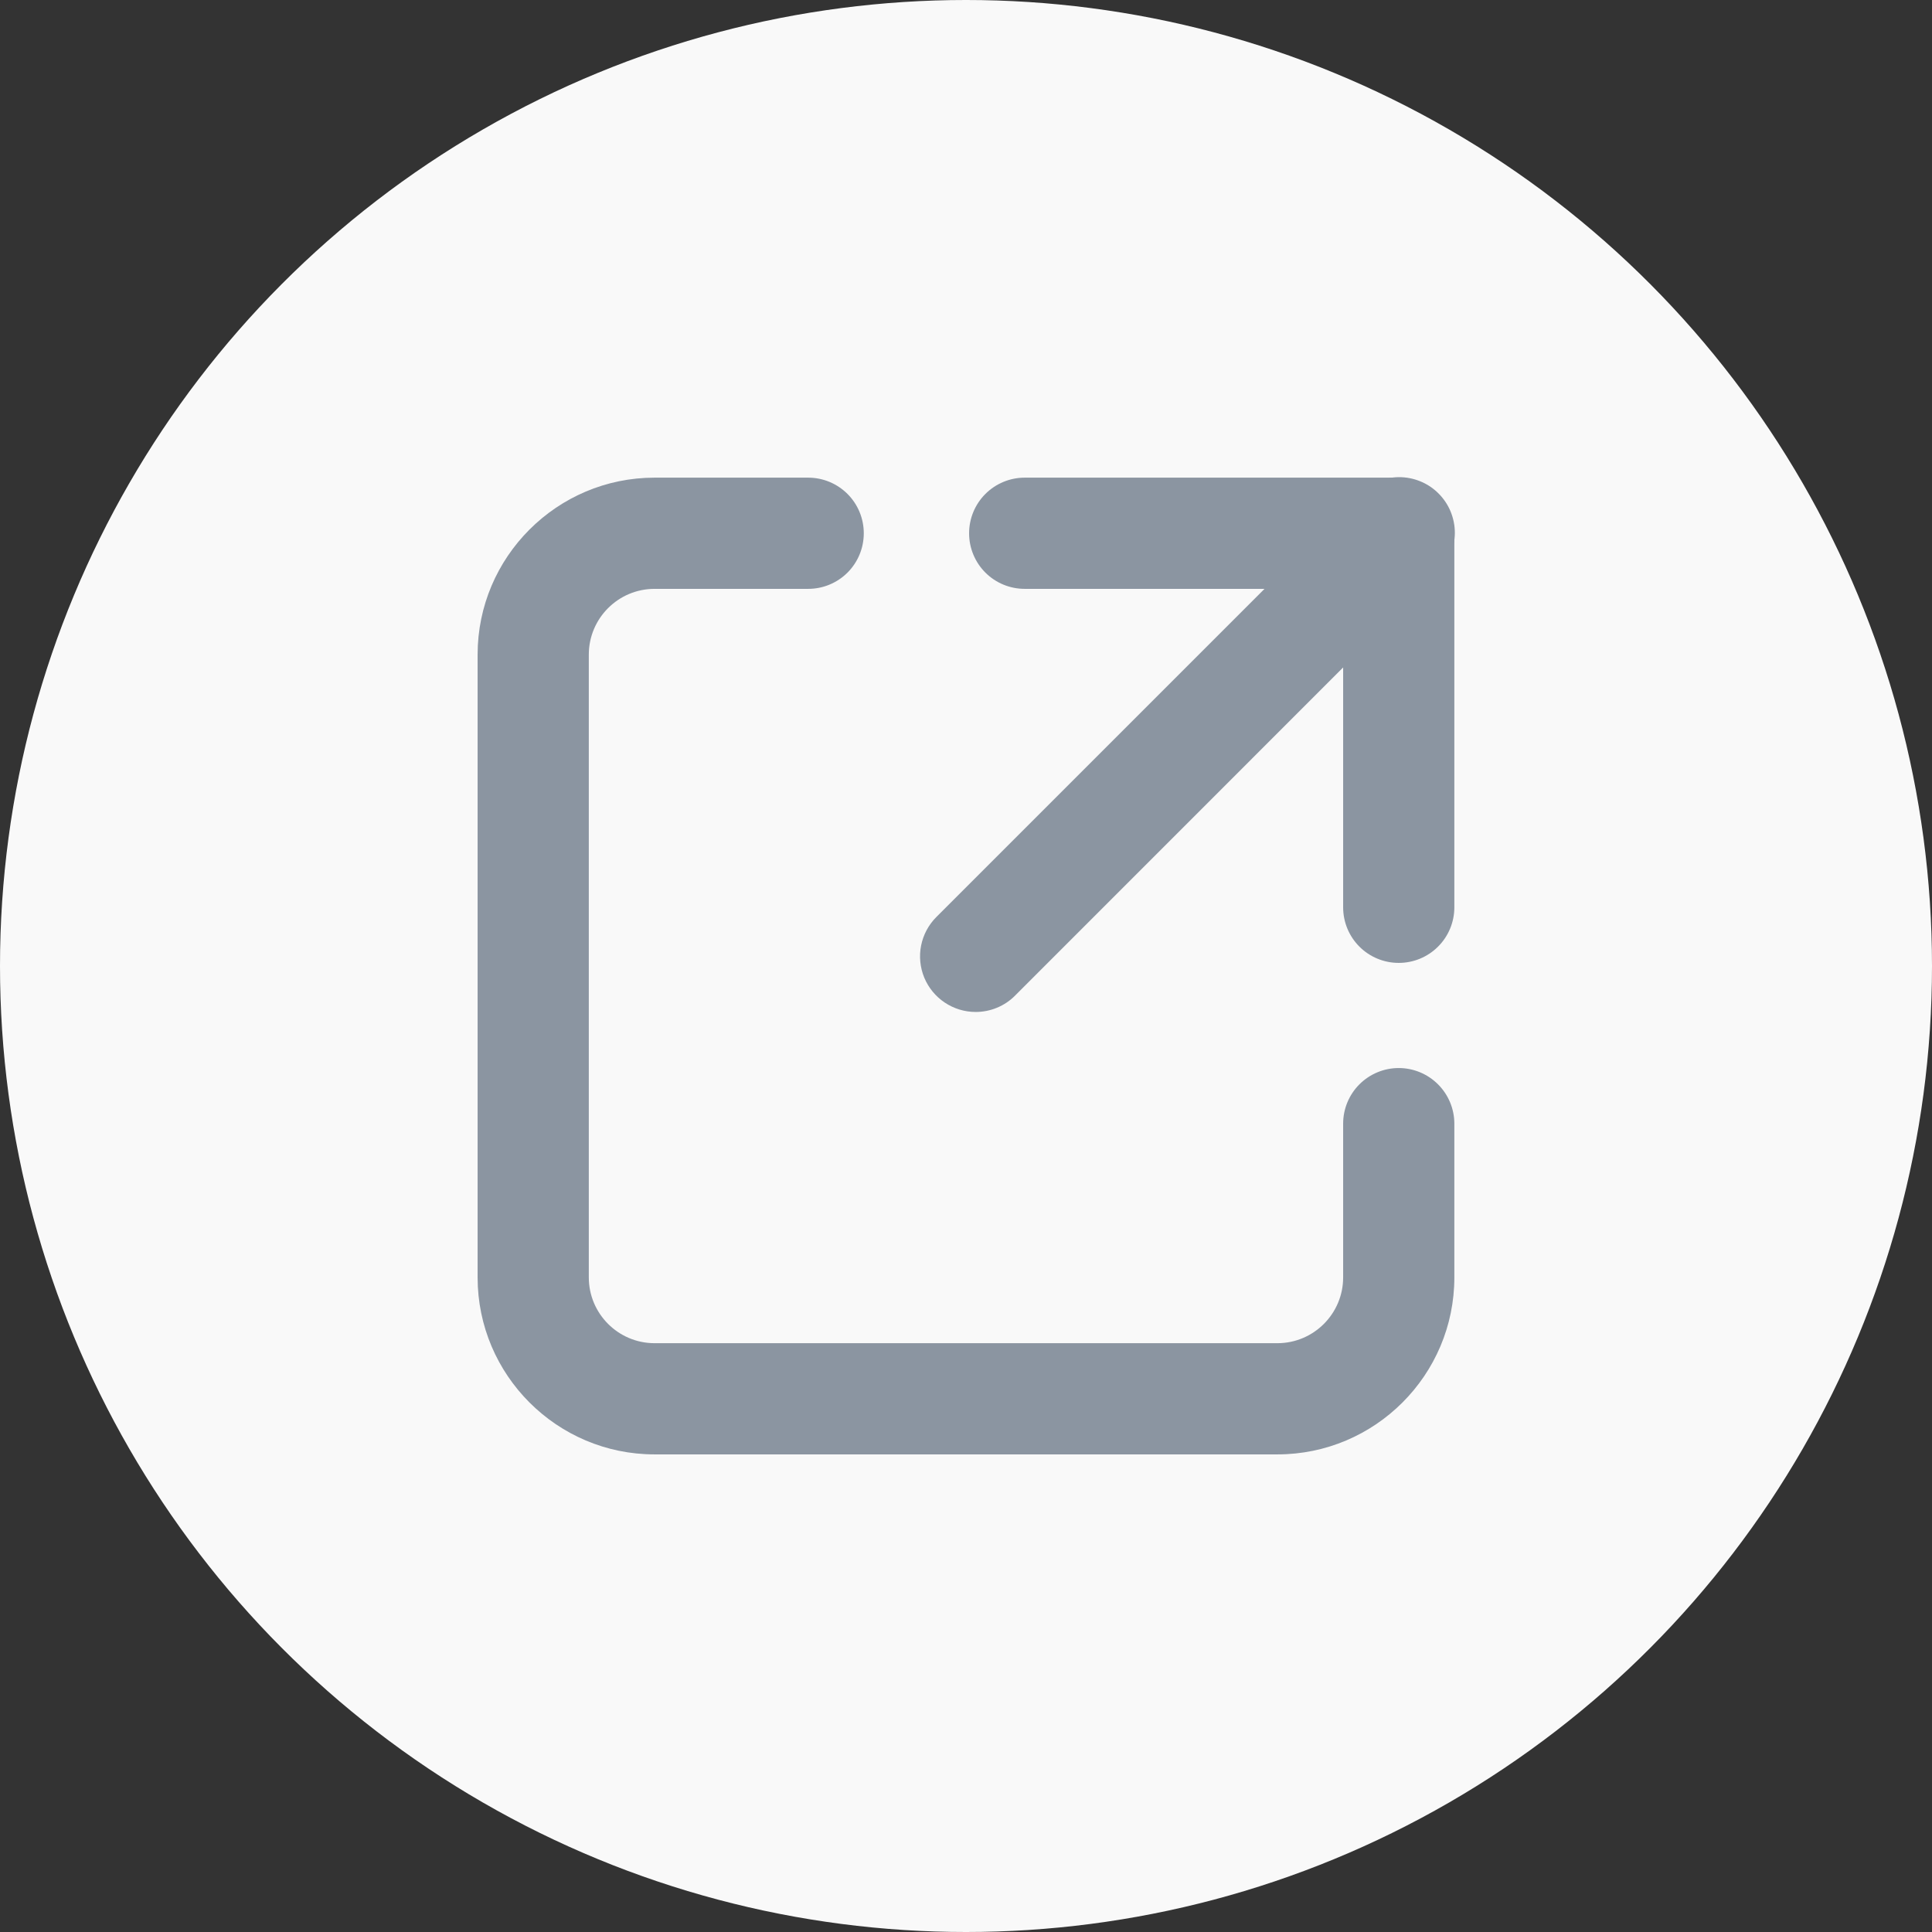 <svg width="43" height="43" viewBox="0 0 43 43" fill="none" xmlns="http://www.w3.org/2000/svg">
<rect x="0" y="0" width="43" height="43" fill="#333333" stroke="none"/>
<circle cx="21.5" cy="21.5" r="21.5" fill="#F9F9F9"/>
<path fill-rule="evenodd" clip-rule="evenodd" d="M28.431 32.37H14.568C12.398 32.37 10.63 30.604 10.63 28.432V14.569C10.63 12.398 12.398 10.631 14.568 10.631H17.988C18.316 10.631 18.631 10.762 18.863 10.994C19.095 11.226 19.225 11.541 19.225 11.869C19.225 12.197 19.095 12.512 18.863 12.744C18.631 12.976 18.316 13.106 17.988 13.106H14.568C13.761 13.106 13.105 13.762 13.105 14.569V28.432C13.105 29.238 13.761 29.895 14.568 29.895H28.431C29.238 29.895 29.894 29.238 29.894 28.432V25.009C29.894 24.681 30.024 24.366 30.256 24.134C30.488 23.902 30.803 23.771 31.131 23.771C31.459 23.771 31.774 23.902 32.006 24.134C32.238 24.366 32.369 24.681 32.369 25.009V28.432C32.369 30.604 30.602 32.37 28.431 32.37Z" fill="#8B95A1"/>
<path fill-rule="evenodd" clip-rule="evenodd" d="M21.715 22.523C21.47 22.523 21.231 22.45 21.027 22.314C20.824 22.178 20.665 21.985 20.571 21.759C20.478 21.533 20.453 21.284 20.501 21.044C20.549 20.804 20.667 20.583 20.84 20.41L30.256 10.994C30.37 10.877 30.507 10.783 30.658 10.719C30.808 10.655 30.971 10.621 31.134 10.62C31.298 10.619 31.461 10.651 31.612 10.713C31.764 10.775 31.902 10.867 32.017 10.983C32.133 11.099 32.225 11.236 32.287 11.388C32.349 11.54 32.381 11.702 32.38 11.866C32.379 12.03 32.345 12.192 32.281 12.343C32.216 12.494 32.123 12.63 32.005 12.744L22.59 22.161C22.476 22.276 22.339 22.367 22.189 22.429C22.039 22.491 21.878 22.523 21.716 22.523" fill="#8B95A1"/>
<path fill-rule="evenodd" clip-rule="evenodd" d="M31.131 21.431C30.803 21.431 30.488 21.301 30.256 21.069C30.024 20.837 29.894 20.522 29.894 20.194V13.106H22.806C22.478 13.106 22.163 12.976 21.931 12.744C21.699 12.512 21.569 12.197 21.569 11.869C21.569 11.541 21.699 11.226 21.931 10.994C22.163 10.762 22.478 10.631 22.806 10.631H31.131C31.46 10.631 31.774 10.762 32.006 10.994C32.239 11.226 32.369 11.541 32.369 11.869V20.194C32.369 20.522 32.239 20.837 32.006 21.069C31.774 21.301 31.46 21.431 31.131 21.431Z" fill="#8B95A1"/>
</svg>
